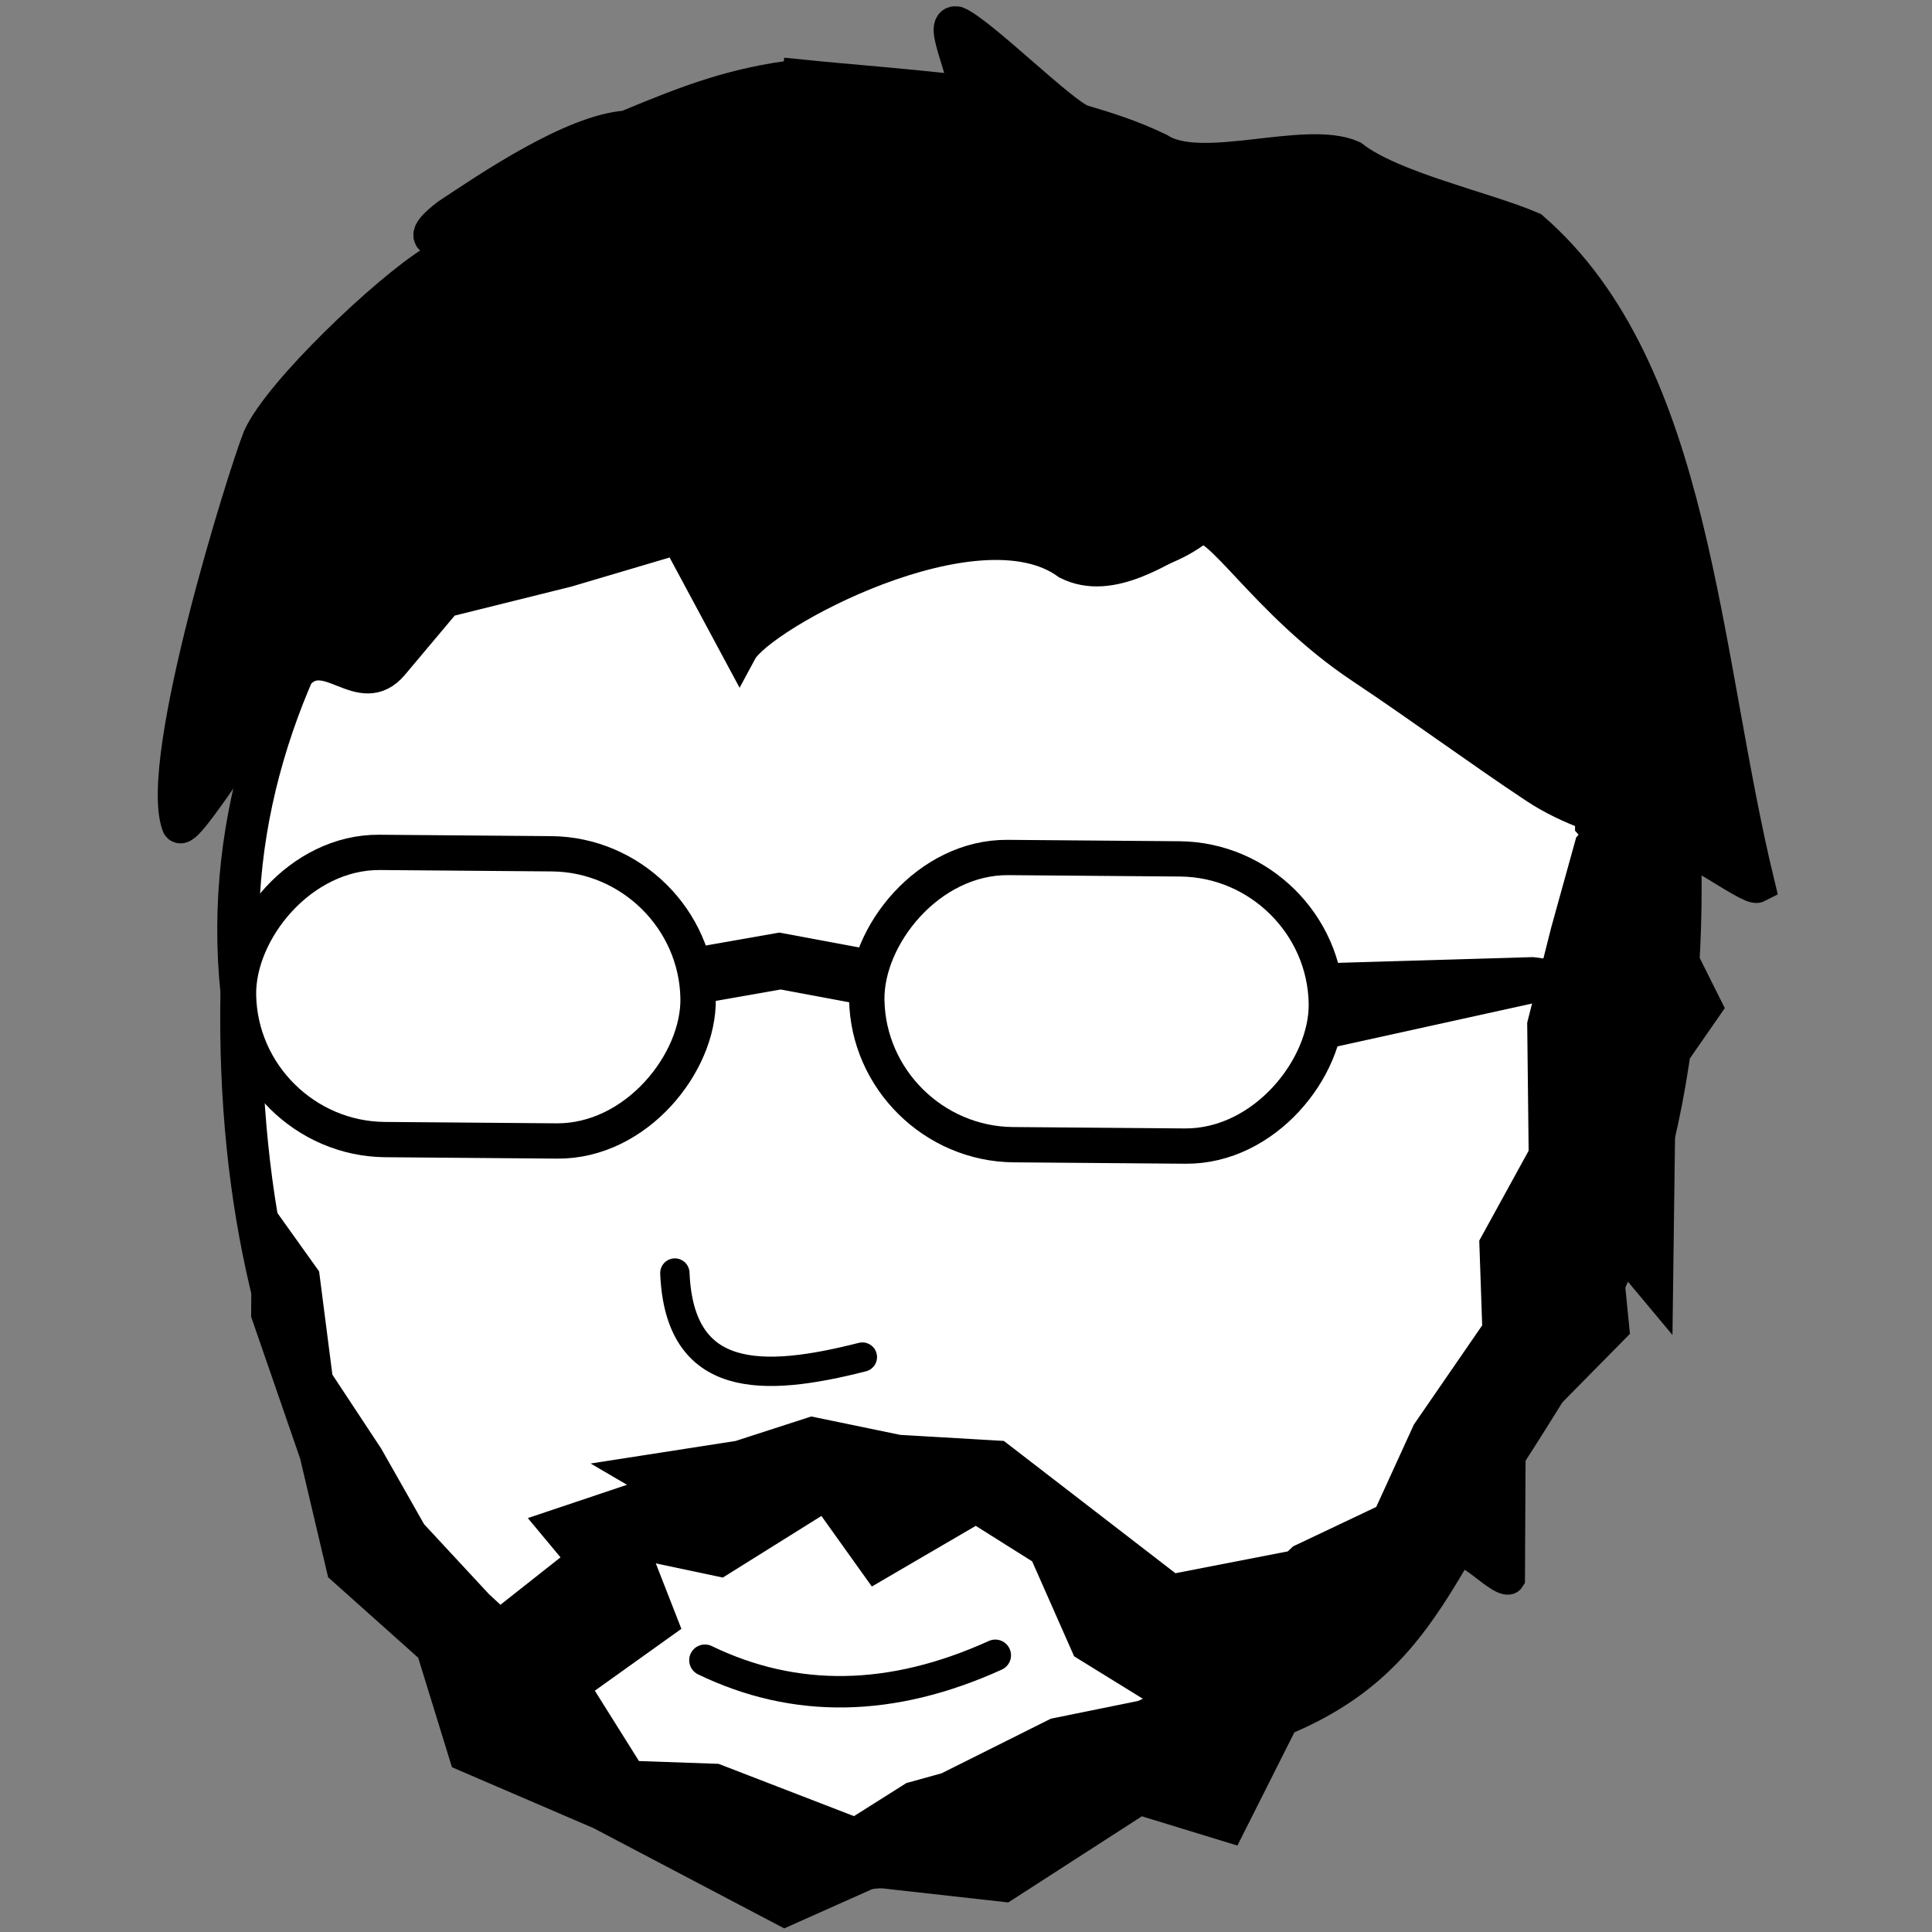 <?xml version="1.0" encoding="UTF-8" standalone="no"?>
<!-- Created with Inkscape (http://www.inkscape.org/) -->

<svg
   xmlns:dc="http://purl.org/dc/elements/1.1/"
   xmlns:cc="http://creativecommons.org/ns#"
   xmlns:rdf="http://www.w3.org/1999/02/22-rdf-syntax-ns#"
   xmlns:svg="http://www.w3.org/2000/svg"
   xmlns="http://www.w3.org/2000/svg"
   xmlns:xlink="http://www.w3.org/1999/xlink"
   xmlns:sodipodi="http://sodipodi.sourceforge.net/DTD/sodipodi-0.dtd"
   xmlns:inkscape="http://www.inkscape.org/namespaces/inkscape"
   inkscape:export-ydpi="77.470001"
   inkscape:export-xdpi="77.470001"
   inkscape:export-filename="/home/hansenm/Documents/Personal/blog/synesthesiam/themes/default/assets/img/mike_head.png"
   sodipodi:docname="favicon.svg"
   inkscape:version="0.48.3.1 r9886"
   version="1.1"
   id="svg12327"
   height="87.127"
   width="87.127">
  <rect width="100%" height="100%" fill="#808080" stroke="none"/>
  <sodipodi:namedview
     id="base"
     pagecolor="#ffffff"
     bordercolor="#666666"
     borderopacity="1.0"
     inkscape:pageopacity="0.0"
     inkscape:pageshadow="2"
     inkscape:zoom="3.959798"
     inkscape:cx="37.925867"
     inkscape:cy="35.469328"
     inkscape:document-units="px"
     inkscape:current-layer="layer1"
     showgrid="false"
     inkscape:window-width="1375"
     inkscape:window-height="876"
     inkscape:window-x="65"
     inkscape:window-y="24"
     inkscape:window-maximized="1"
     fit-margin-top="0"
     fit-margin-left="0"
     fit-margin-right="0"
     fit-margin-bottom="0" />
  <defs
     id="defs12329">
    <clipPath
       clipPathUnits="userSpaceOnUse"
       id="clipPath4670">
      <rect
         transform="scale(-1,1)"
         style="opacity:0.25;fill:#000000;stroke:#000000;stroke-width:2.555"
         y="-125.253"
         x="-849.763"
         height="190.357"
         width="318.449"
         id="rect4672" />
    </clipPath>
    <filter
       color-interpolation-filters="sRGB"
       inkscape:collect="always"
       id="filter39308"
       x="-0.264"
       width="1.528"
       y="-0.034"
       height="1.068">
      <feGaussianBlur
         inkscape:collect="always"
         stdDeviation="1.006"
         id="feGaussianBlur39310" />
    </filter>
    <linearGradient
       inkscape:collect="always"
       id="linearGradient6177-3-5">
      <stop
         style="stop-color:#28170b;stop-opacity:1"
         offset="0"
         id="stop6179-0-7" />
      <stop
         id="stop6181-7-8"
         offset="0.241"
         style="stop-color:#784421;stop-opacity:1" />
      <stop
         style="stop-color:#a05a2c;stop-opacity:1"
         offset="1"
         id="stop6183-4-1" />
    </linearGradient>
    <linearGradient
       inkscape:collect="always"
       xlink:href="#linearGradient6177-0"
       id="linearGradient37442"
       gradientUnits="userSpaceOnUse"
       gradientTransform="matrix(1.052,0.049,0.051,-1.006,366.974,388.475)"
       x1="87.749"
       y1="123.44"
       x2="149.122"
       y2="129.94" />
    <linearGradient
       id="linearGradient6177-0"
       inkscape:collect="always">
      <stop
         id="stop6179-8"
         offset="0"
         style="stop-color:#28170b;stop-opacity:1" />
      <stop
         style="stop-color:#784421;stop-opacity:1"
         offset="0.241"
         id="stop6181-9" />
      <stop
         id="stop6183-8"
         offset="1"
         style="stop-color:#a05a2c;stop-opacity:1" />
    </linearGradient>
    <filter
       color-interpolation-filters="sRGB"
       inkscape:collect="always"
       id="filter7546"
       x="-0.041"
       width="1.083"
       y="-0.123"
       height="1.247">
      <feGaussianBlur
         inkscape:collect="always"
         stdDeviation="0.491"
         id="feGaussianBlur7548" />
    </filter>
    <filter
       color-interpolation-filters="sRGB"
       inkscape:collect="always"
       id="filter7542"
       x="-0.038"
       width="1.077"
       y="-0.173"
       height="1.346">
      <feGaussianBlur
         inkscape:collect="always"
         stdDeviation="0.527"
         id="feGaussianBlur7544" />
    </filter>
    <filter
       color-interpolation-filters="sRGB"
       inkscape:collect="always"
       id="filter26410"
       x="-0.033"
       width="1.066"
       y="-0.338"
       height="1.677">
      <feGaussianBlur
         inkscape:collect="always"
         stdDeviation="0.881"
         id="feGaussianBlur26412" />
    </filter>
    <radialGradient
       inkscape:collect="always"
       xlink:href="#linearGradient7335-4-4"
       id="radialGradient11508"
       gradientUnits="userSpaceOnUse"
       gradientTransform="matrix(-0.889,-0.008,-0.003,0.291,277.54,155.911)"
       cx="151.875"
       cy="159.819"
       fx="151.875"
       fy="159.819"
       r="17" />
    <linearGradient
       id="linearGradient7335-4-4"
       inkscape:collect="always">
      <stop
         id="stop7337-8-3"
         offset="0"
         style="stop-color:#000000;stop-opacity:0.498" />
      <stop
         id="stop7339-0-7"
         offset="1"
         style="stop-color:#000000;stop-opacity:0" />
    </linearGradient>
    <filter
       inkscape:collect="always"
       id="filter13855"
       x="-0.196"
       width="1.392"
       y="-0.086"
       height="1.173"
       color-interpolation-filters="sRGB">
      <feGaussianBlur
         inkscape:collect="always"
         stdDeviation="0.497"
         id="feGaussianBlur13857" />
    </filter>
    <linearGradient
       inkscape:collect="always"
       xlink:href="#linearGradient6177-3-5"
       id="linearGradient13888"
       gradientUnits="userSpaceOnUse"
       gradientTransform="matrix(-1.109,-0.109,-0.156,1.138,366.872,242.684)"
       x1="87.749"
       y1="123.44"
       x2="149.122"
       y2="129.94" />
    <filter
       inkscape:collect="always"
       id="filter13917"
       x="-0.082"
       width="1.163"
       y="-0.226"
       height="1.453"
       color-interpolation-filters="sRGB">
      <feGaussianBlur
         inkscape:collect="always"
         stdDeviation="1.281"
         id="feGaussianBlur13919" />
    </filter>
    <filter
       inkscape:collect="always"
       id="filter13942"
       x="-0.489"
       width="1.977"
       y="-0.159"
       height="1.318"
       color-interpolation-filters="sRGB">
      <feGaussianBlur
         inkscape:collect="always"
         stdDeviation="1.633"
         id="feGaussianBlur13944" />
    </filter>
    <filter
       inkscape:collect="always"
       id="filter13974"
       x="-0.285"
       width="1.571"
       y="-0.076"
       height="1.152"
       color-interpolation-filters="sRGB">
      <feGaussianBlur
         inkscape:collect="always"
         stdDeviation="1.497"
         id="feGaussianBlur13976" />
    </filter>
    <radialGradient
       inkscape:collect="always"
       xlink:href="#linearGradient6177-0"
       id="radialGradient3836"
       cx="206.451"
       cy="418.469"
       fx="206.451"
       fy="418.469"
       r="31.041"
       gradientTransform="matrix(1.073,-0.285,0.198,0.747,-95.64,163.824)"
       gradientUnits="userSpaceOnUse" />
    <radialGradient
       r="31.041"
       fy="418.469"
       fx="206.451"
       cy="418.469"
       cx="206.451"
       gradientTransform="matrix(1.073,-0.285,0.198,0.747,-15.64,163.824)"
       gradientUnits="userSpaceOnUse"
       id="radialGradient3998"
       xlink:href="#linearGradient6177-0"
       inkscape:collect="always" />
    <linearGradient
       inkscape:collect="always"
       xlink:href="#linearGradient6177-0"
       id="linearGradient4314"
       x1="258.828"
       y1="404.257"
       x2="194.047"
       y2="418.146"
       gradientUnits="userSpaceOnUse"
       gradientTransform="translate(-153,-355.737)" />
    <filter
       inkscape:collect="always"
       id="filter4358"
       x="-0.412"
       width="1.824"
       y="-0.428"
       height="1.857"
       color-interpolation-filters="sRGB">
      <feGaussianBlur
         inkscape:collect="always"
         stdDeviation="1.594"
         id="feGaussianBlur4360" />
    </filter>
    <filter
       inkscape:collect="always"
       id="filter4362"
       x="-0.412"
       width="1.824"
       y="-0.428"
       height="1.857"
       color-interpolation-filters="sRGB">
      <feGaussianBlur
         inkscape:collect="always"
         stdDeviation="1.594"
         id="feGaussianBlur4364" />
    </filter>
    <linearGradient
       inkscape:collect="always"
       xlink:href="#linearGradient6177-3-5"
       id="linearGradient4366"
       gradientUnits="userSpaceOnUse"
       gradientTransform="matrix(-1.109,-0.109,-0.156,1.138,366.872,242.684)"
       x1="87.749"
       y1="123.44"
       x2="149.122"
       y2="129.94" />
    <linearGradient
       inkscape:collect="always"
       xlink:href="#linearGradient6177-0"
       id="linearGradient4368"
       gradientUnits="userSpaceOnUse"
       x1="258.828"
       y1="404.257"
       x2="194.047"
       y2="418.146" />
  </defs>
  <g
     inkscape:label="Layer 1"
     inkscape:groupmode="layer"
     id="layer1"
     transform="translate(-163.749,-374.062)">
    <g
       transform="matrix(0.088,0,0,0.088,171.927,458.006)"
       id="Apple_Logo" />
    <g
       style="fill:#4d4d4d;stroke:#000000;stroke-width:15.092;stroke-opacity:1"
       id="g8757"
       transform="matrix(0.074,0,0,0.074,178.842,463.354)" />
    <g
       id="g4398"
       transform="matrix(-1,0,0,1,428.737,0)" />
    <g
       id="g3279"
       transform="matrix(1.062,0,0,1.062,-14.794,-26.729)">
      <path
         sodipodi:nodetypes="cssscsc"
         inkscape:connector-curvature="0"
         id="path29789"
         d="m 214.017,454.403 c 10.552,-3.622 15.025,-10.301 20.487,-19.214 4.836,-7.893 5.451,-17.324 4.747,-25.738 -1.594,-19.069 -22.607,-29.101 -40.676,-21.657 -9.717,4.003 -21.766,16.795 -20.208,31.711 -0.345,18.328 7.823,29.246 17.756,34.898 5.086,2.894 8.531,3.436 17.895,5.2e-4 z"
         style="fill:#ffffff;fill-opacity:1;fill-rule:nonzero;stroke:#000000;stroke-width:1.771;stroke-linecap:round;stroke-linejoin:round;stroke-miterlimit:4;stroke-opacity:1;stroke-dashoffset:0;display:inline" />
      <path
         sodipodi:nodetypes="ccccccccccccccccccccccccccccccccccccccccccccscccccccccccccccccccccccccccccccccc"
         inkscape:connector-curvature="0"
         id="path3821"
         d="m 236.97,410.914 0.188,0.344 -1.656,0.906 0,0.312 0.312,0.344 -0.312,0.375 -1.031,3.719 -1,3.969 0.062,5.5 -2.094,3.812 0.125,3.625 -2.969,4.312 -1.656,3.625 -3.625,1.719 -1.219,1.156 0.344,-0.781 -4.532,0.881 -7.343,-5.662 -4.281,-0.25 -3.687,-0.762 -3.126,1.012 -4.805,0.747 1.281,0.75 -4.562,1.531 1.25,1.5 -3.289,2.596 -0.812,-0.75 -2.812,-3.031 -1.844,-3.25 -2.125,-3.219 -0.562,-4.375 -1.875,-2.625 -0.031,4.281 2.062,5.969 1.156,4.906 3.812,3.406 1.406,4.562 5.812,2.5 7.906,4.156 3.781,-1.688 5.594,0.625 5.719,-3.688 3.875,1.188 2.312,-4.594 c 3.827,-1.609 5.487,-3.894 7.281,-6.969 0.365,-0.626 1.978,1.568 2.375,0.875 l 0.031,-6.156 4.406,-4.469 -0.375,-3.781 2.219,2.656 0.094,-7.219 0.469,-3.094 1.562,-2.25 -1.656,-3.312 -0.594,-4.344 -1.562,-0.188 0.031,-0.156 -0.375,0.094 0.906,-0.562 z m -27.406,30.688 2.781,1.75 1.781,4.031 3.594,2.219 -1.125,0.5 -3.688,0.75 -4.625,2.312 -1.469,0.406 -2.375,1.5 -5.906,-2.281 -3.562,-0.125 -2,-3.188 -0.375,-0.344 3.851,-2.753 -1.281,-3.281 3.555,0.753 4.413,-2.758 2.15,3.008 z"
         style="fill:#000000;fill-opacity:1;stroke:#000000;stroke-width:1px;stroke-linecap:butt;stroke-linejoin:miter;stroke-opacity:1" />
      <path
         style="fill:#000000;fill-rule:evenodd;stroke:#000000;stroke-width:1.505;stroke-linecap:butt;stroke-linejoin:miter;stroke-opacity:1;display:inline"
         d="m 202.08,380.669 c -2.736,0.308 -4.732,1.075 -7.352,2.169 -2.283,0.161 -5.805,2.557 -7.576,3.733 -2.28,1.748 1.745,0.399 -0.662,2.017 -1.867,1.149 -6.461,5.478 -7.319,7.413 -0.628,1.573 -4.408,13.658 -3.443,16.394 0.157,0.689 3.459,-4.884 5.011,-6.452 1.326,-1.339 2.7,1.167 4.001,-0.381 l 2.269,-2.7 5.174,-1.286 4.744,-1.405 2.599,4.838 c 0.848,-1.577 10.085,-6.562 13.959,-3.744 1.799,0.898 3.915,-0.604 5.518,-1.483 0.805,-0.544 2.904,3.199 6.95,5.895 2.53,1.685 5.098,3.578 7.415,5.11 1.374,0.908 3.14,1.486 4.661,1.823 1.591,0.352 4.41,2.524 4.711,2.367 -2.386,-9.812 -2.648,-21.837 -9.587,-27.848 -1.968,-0.849 -5.945,-1.705 -7.636,-3.032 -1.973,-0.864 -6.37,0.872 -8.203,-0.314 -1.211,-0.581 -2.213,-0.882 -3.25,-1.195 -0.809,-0.243 -4.353,-3.779 -5.321,-4.173 -0.832,-0.149 0.983,3.011 0.055,2.901 -2.251,-0.266 -4.672,-0.441 -6.718,-0.65 l -1e-5,0 z"
         id="path29793"
         sodipodi:nodetypes="ccccccssccccccsssccccscsccc"
         inkscape:connector-curvature="0" />
      <path
         sodipodi:nodetypes="cc"
         inkscape:connector-curvature="0"
         id="path8617"
         d="m 198.053,447.892 c 3.831,1.853 7.942,1.783 12.331,-0.209"
         style="fill:none;stroke:#000000;stroke-width:1.335;stroke-linecap:round;stroke-linejoin:round;stroke-miterlimit:4;stroke-opacity:1;stroke-dasharray:none" />
      <g
         transform="matrix(-0.46,-0.004,0.008,0.459,340.818,379.4)"
         id="g3005"
         style="fill:#000000;display:inline">
        <rect
           transform="matrix(1,5.6247266e-4,-0.001,1,0,0)"
           ry="13.284"
           style="fill:#ffffff;fill-opacity:1;stroke:#000000;stroke-width:3.265;stroke-miterlimit:4;stroke-dasharray:none"
           id="rect2998"
           width="42.427"
           height="26.569"
           x="254.658"
           y="77.27" />
        <rect
           transform="matrix(1,5.6247266e-4,-0.001,1,0,0)"
           ry="13.284"
           y="77.27"
           x="312.658"
           height="26.569"
           width="42.427"
           id="rect3000"
           style="fill:#ffffff;fill-opacity:1;stroke:#000000;stroke-width:3.265;stroke-miterlimit:4;stroke-dasharray:none" />
        <path
           style="fill:#000000;stroke:none"
           d="m 296.743,86.031 8.216,-1.47 8.199,1.509 -0.015,2.633 -0.015,2.633 -8.199,-1.509 -8.216,1.47 0.015,-2.633 z"
           id="rect3002"
           inkscape:connector-curvature="0"
           sodipodi:nodetypes="ccccccccc" />
        <path
           transform="matrix(0.962,0.175,-0.302,0.985,50.889,-54.793)"
           inkscape:connector-curvature="0"
           id="path3083"
           d="m 242.437,100.798 -18.183,2.525 -13.132,4.041 2.525,3.03 10.607,-3.03 23.739,1.01 z"
           style="fill:#000000;stroke:none" />
      </g>
      <path
         sodipodi:nodetypes="cc"
         inkscape:connector-curvature="0"
         id="path13912"
         d="m 204.739,435.02 c -4.227,1.076 -7.768,1.165 -7.962,-3.569"
         style="fill:none;stroke:#000000;stroke-width:1.246;stroke-linecap:round;stroke-linejoin:round;stroke-miterlimit:4;stroke-opacity:1;stroke-dasharray:none" />
      <path
         sodipodi:nodetypes="cc"
         inkscape:connector-curvature="0"
         id="path13960"
         d="m 214.414,401.609 c 2.965,-0.4 4.9,-1.069 6.566,-3.719"
         style="fill:none;stroke:#000000;stroke-width:1;stroke-linecap:round;stroke-linejoin:round;stroke-opacity:1" />
      <path
         sodipodi:nodetypes="ccc"
         inkscape:connector-curvature="0"
         id="path4316"
         d="m 236.761,416.445 -1.071,5.179 1.071,5.357"
         style="opacity:0.25;fill:none;stroke:#000000;stroke-width:1px;stroke-linecap:butt;stroke-linejoin:miter;stroke-opacity:1" />
    </g>
  </g>
</svg>
